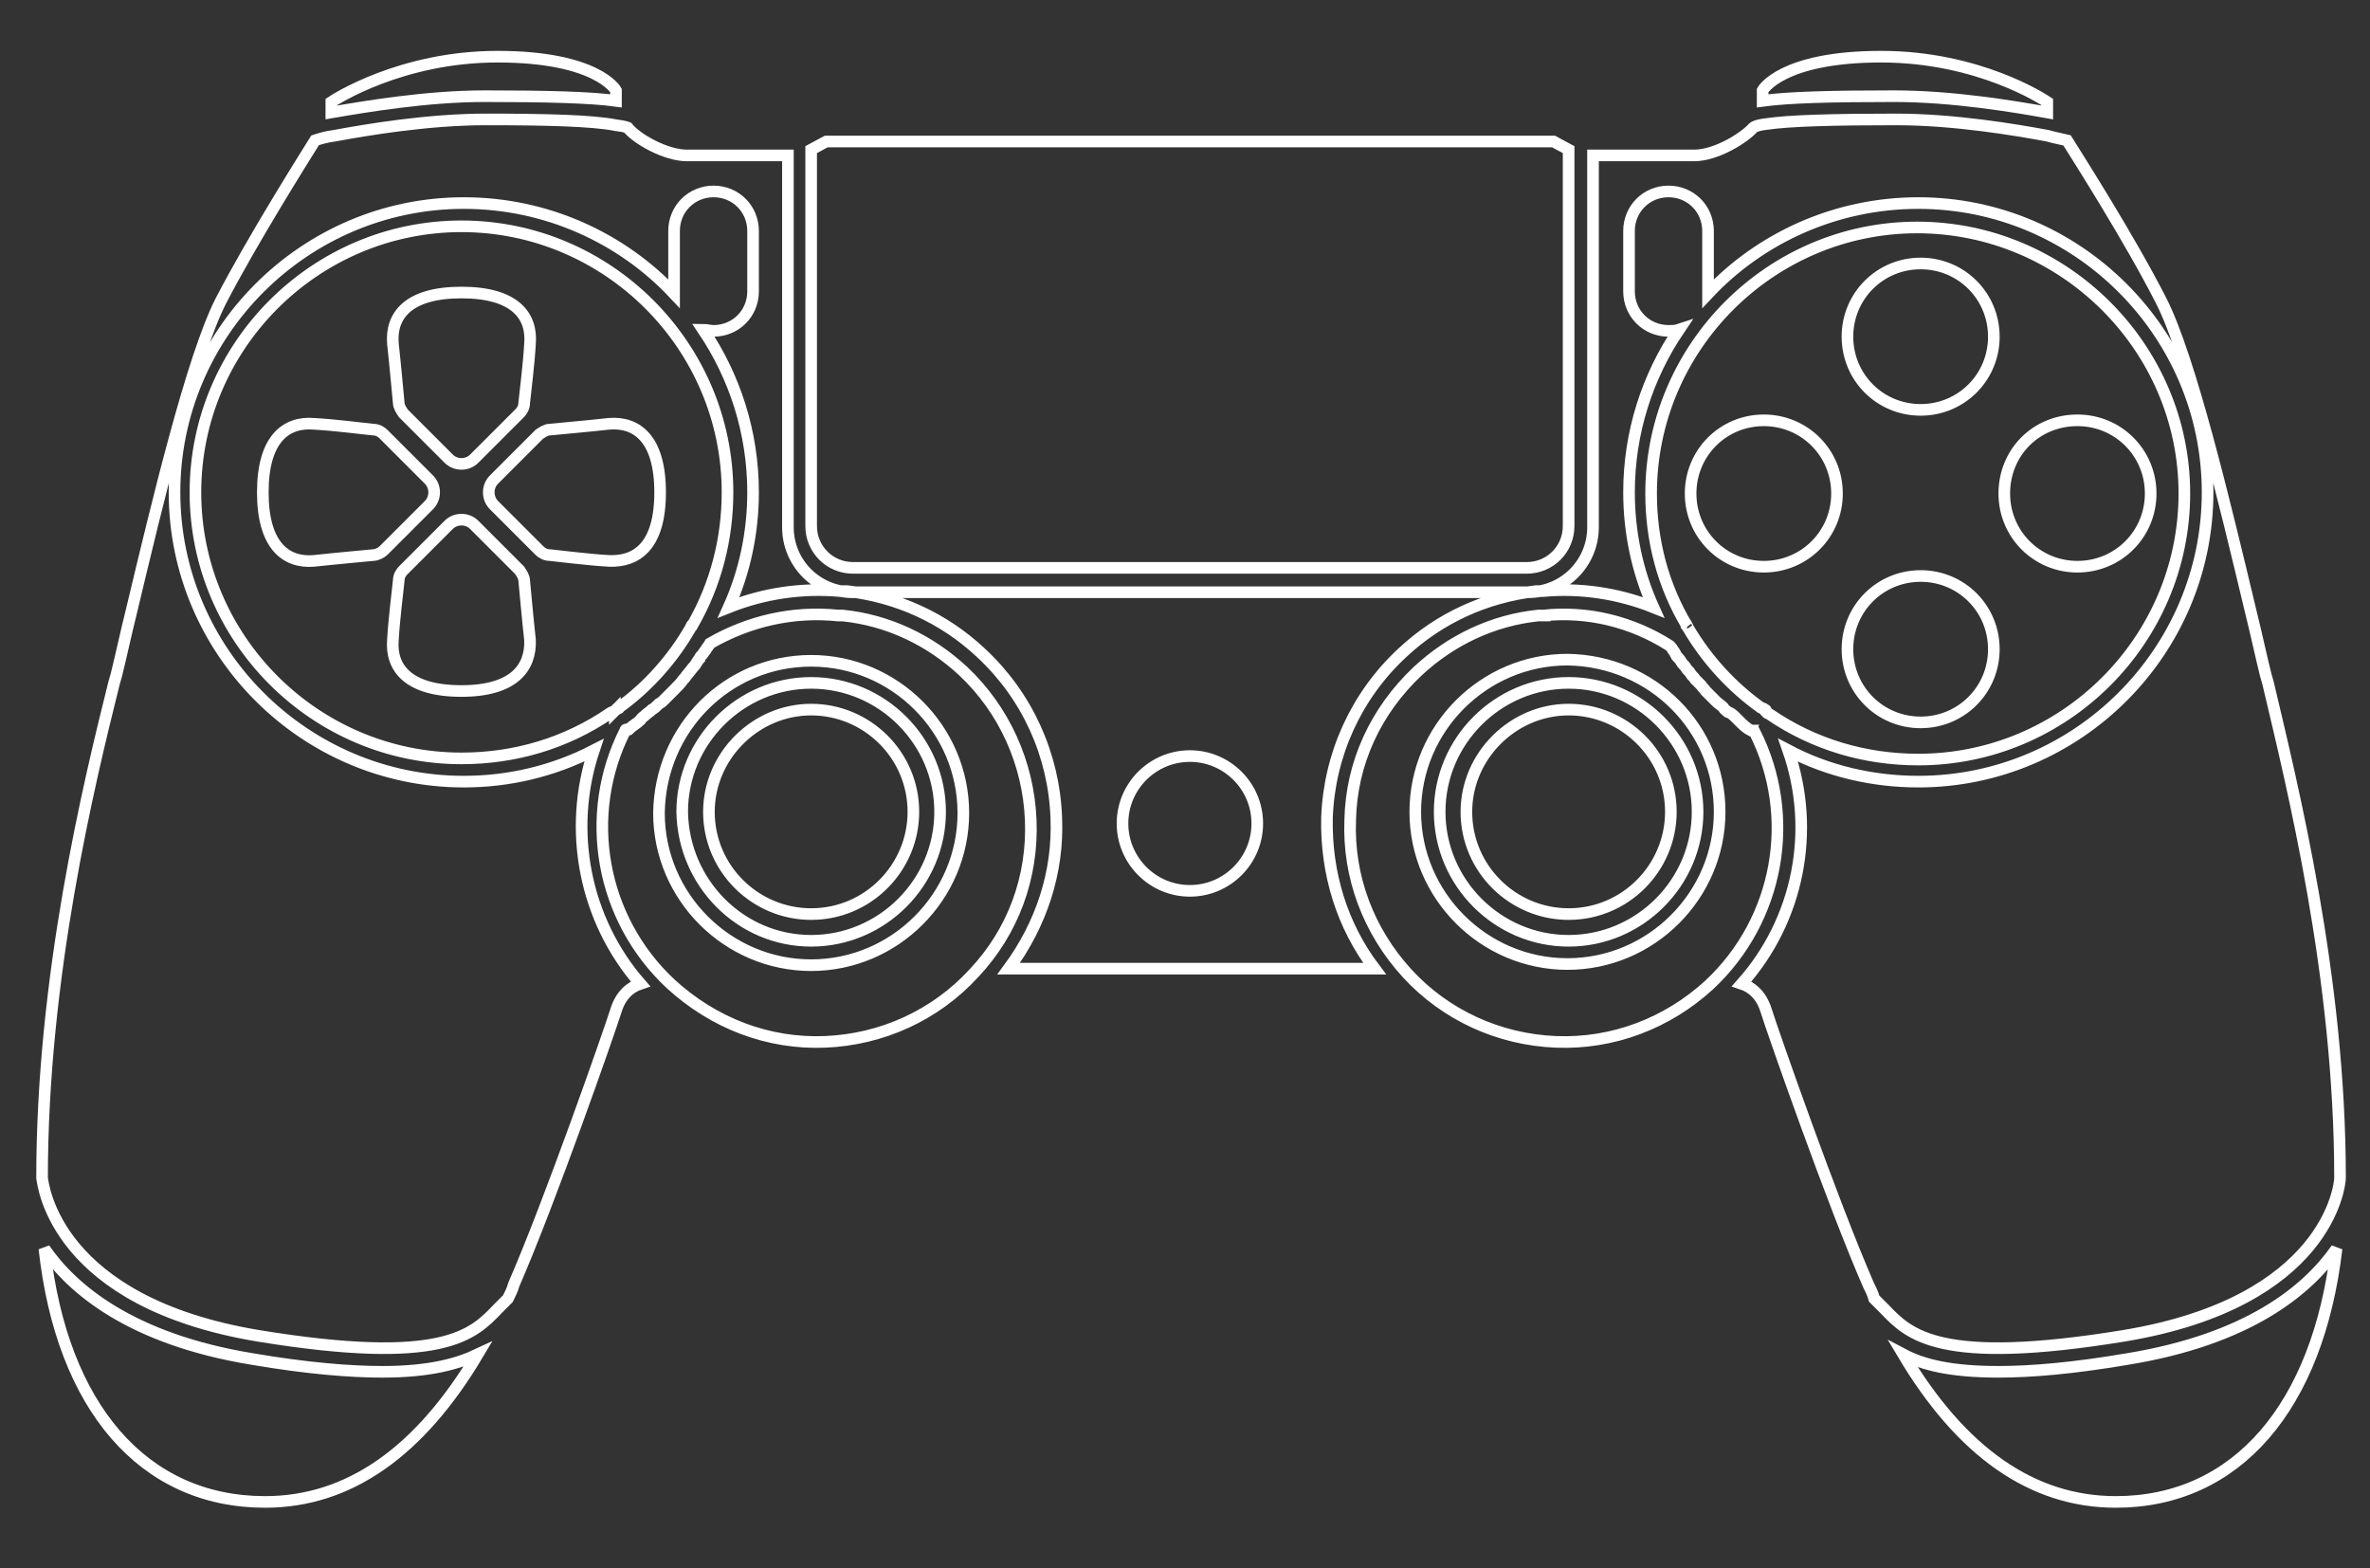 <?xml version="1.0" encoding="UTF-8" standalone="no"?>
<!-- Generator: Adobe Illustrator 28.0.0, SVG Export Plug-In . SVG Version: 6.00 Build 0)  -->

<svg
   version="1.1"
   id="Layer_1"
   x="0px"
   y="0px"
   viewBox="0 0 204 135"
   xml:space="preserve"
   sodipodi:docname="ps4.svg"
   inkscape:version="1.2.2 (732a01da63, 2022-12-09)"
   width="204"
   height="135"
   xmlns:inkscape="http://www.inkscape.org/namespaces/inkscape"
   xmlns:sodipodi="http://sodipodi.sourceforge.net/DTD/sodipodi-0.dtd"
   xmlns="http://www.w3.org/2000/svg"
   xmlns:svg="http://www.w3.org/2000/svg"><rect x="0" y="0" width="204" height="135" fill="#333333" stroke="none"/><defs
   id="defs7" /><sodipodi:namedview
   id="namedview5"
   pagecolor="#000000"
   bordercolor="#111111"
   borderopacity="1"
   inkscape:showpageshadow="0"
   inkscape:pageopacity="0"
   inkscape:pagecheckerboard="1"
   inkscape:deskcolor="#d1d1d1"
   showgrid="false"
   inkscape:zoom="1.6793786"
   inkscape:cx="174.76702"
   inkscape:cy="188.76029"
   inkscape:window-width="1920"
   inkscape:window-height="1009"
   inkscape:window-x="-8"
   inkscape:window-y="-8"
   inkscape:window-maximized="1"
   inkscape:current-layer="Layer_1" />
<path
   d="m 135.021,80.979 c 6.1,0 11.1,-5 11.1,-11.1 0,-6.1 -5,-11.1 -11.1,-11.1 -6.1,0 -11.1,5 -11.1,11.1 0,6.1 5,11.1 11.1,11.1 z m 0,-19.9 c 4.8,0 8.8,3.9 8.8,8.8 0,4.8 -3.9,8.8 -8.8,8.8 -4.8,0 -8.8,-3.9 -8.8,-8.8 0,-4.8 4,-8.8 8.8,-8.8 z m -2.2,-8.1 c 0,0 -0.1,0 -0.1,0 0,0 -0.1,0 -0.1,0 h -0.1 c 0,0 -0.1,0 -0.1,0 -3.9,0.4 -7.5,2.1 -10.4,4.8 -3.6,3.4 -5.7,7.9 -5.8,12.8 -0.2,4.9 1.6,9.6 4.9,13.2 v 0 c 3.3,3.6 7.9,5.7 12.8,5.9 4.9,0.2 9.6,-1.6 13.2,-4.9 6,-5.6 7.6,-14.5 3.9,-21.8 0,0 -0.1,0 -0.1,-0.1 h -0.1 c 0,0 0,0 -0.1,0 0,0 0,0 0,0 0,0 0,0 0,0 -0.4,-0.2 -0.7,-0.5 -1,-0.8 -0.1,-0.1 -0.2,-0.2 -0.3,-0.3 -0.2,-0.2 -0.4,-0.4 -0.7,-0.5 -0.1,-0.1 -0.3,-0.2 -0.4,-0.4 -0.2,-0.2 -0.4,-0.3 -0.6,-0.5 -0.1,-0.1 -0.3,-0.3 -0.4,-0.4 -0.2,-0.2 -0.3,-0.3 -0.5,-0.5 -0.1,-0.2 -0.3,-0.3 -0.4,-0.5 -0.2,-0.2 -0.3,-0.3 -0.5,-0.5 -0.1,-0.2 -0.3,-0.3 -0.4,-0.5 -0.1,-0.2 -0.3,-0.3 -0.4,-0.5 -0.1,-0.2 -0.3,-0.3 -0.4,-0.5 -0.1,-0.2 -0.3,-0.4 -0.4,-0.5 -0.1,-0.2 -0.2,-0.4 -0.3,-0.5 -0.1,-0.2 -0.2,-0.3 -0.3,-0.4 -3.3,-2.1 -7.1,-3 -10.9,-2.6 z m 15.2,16.9 c 0,7.2 -5.9,13.1 -13.1,13.1 -7.2,0 -13.1,-5.9 -13.1,-13.1 0,-7.2 5.9,-13.1 13.1,-13.1 7.3,0.1 13.1,5.9 13.1,13.1 z m -2.8,-16 0.1,0.2 c 1.6,2.7 3.7,5 6.2,6.8 0,0 0,0 0,0 0.1,0 0.1,0.1 0.2,0.1 0.1,0 0.1,0 0.2,0.1 0.1,0 0.1,0.1 0.1,0.2 0,0 0.1,0.1 0.1,0.1 l 0.2,0.1 c 3.8,2.6 8.2,3.9 12.8,3.9 12.6,0 22.9,-10.3 22.9,-22.9 0,-12.6 -10.4,-22.9 -23,-22.9 -12.6,0 -22.9,10.3 -22.9,22.9 0,4 1,7.9 3.1,11.4 -0.1,-0.1 -0.1,0 0,0 z m 33.6,-17.7 c 3.5,0 6.3,2.8 6.3,6.3 0,3.5 -2.8,6.3 -6.3,6.3 -3.5,0 -6.3,-2.8 -6.3,-6.3 0,-3.5 2.7,-6.3 6.3,-6.3 z m -13.5,-13.5 c 3.5,0 6.3,2.8 6.3,6.3 0,3.5 -2.8,6.3 -6.3,6.3 -3.5,0 -6.3,-2.8 -6.3,-6.3 0,-3.5 2.8,-6.3 6.3,-6.3 z m 0,26.9 c 3.5,0 6.3,2.8 6.3,6.3 0,3.5 -2.8,6.3 -6.3,6.3 -3.5,0 -6.3,-2.8 -6.3,-6.3 0,-3.5 2.8,-6.3 6.3,-6.3 z m -13.5,-13.4 c 3.5,0 6.3,2.8 6.3,6.3 0,3.5 -2.8,6.3 -6.3,6.3 -3.5,0 -6.3,-2.8 -6.3,-6.3 0,-3.5 2.8,-6.3 6.3,-6.3 z m -82,44.8 c 6.1,0 11.1,-5 11.1,-11.1 0,-6.1 -5,-11.1 -11.1,-11.1 -6.1,0 -11.1,5 -11.1,11.1 0.1,6.1 5,11.1 11.1,11.1 z m 0,-19.9 c 4.8,0 8.8,3.9 8.8,8.8 0,4.8 -3.9,8.8 -8.8,8.8 -4.8,0 -8.8,-3.9 -8.8,-8.8 0,-4.8 4,-8.8 8.8,-8.8 z M 183.121,116.979 c 10.4,-1.7 15.5,-5.9 18,-9.5 -1.6,13.6 -8.6,21.8 -19,21.8 -7.2,0 -13.3,-4.3 -18.3,-12.7 1.7,0.9 4.1,1.5 8.2,1.5 2.8,0 6.4,-0.3 11.1,-1.1 z M 69.821,12.879 l 1.3,-0.7 h 62.6 l 1.3,0.7 v 32.4 c 0,2 -1.6,3.6 -3.6,3.6 H 73.421 c -2,0 -3.6,-1.6 -3.6,-3.6 z m 1.2,76.8 c 4.9,-0.2 9.5,-2.3 12.8,-5.9 3.4,-3.6 5.1,-8.3 4.9,-13.2 -0.2,-4.9 -2.3,-9.5 -5.8,-12.8 -2.9,-2.7 -6.5,-4.4 -10.4,-4.8 0,0 -0.1,0 -0.1,0 0,0 -0.1,0 -0.1,0 0,0 0,0 -0.1,0 0,0 0,0 -0.1,0 -3.9,-0.4 -7.7,0.5 -11,2.4 -0.1,0.2 -0.3,0.4 -0.4,0.6 -0.1,0.1 -0.2,0.3 -0.3,0.4 -0.1,0.1 -0.2,0.2 -0.2,0.3 -0.2,0.2 -0.3,0.5 -0.5,0.7 0,0 -0.1,0.1 -0.1,0.1 -0.2,0.3 -0.5,0.6 -0.7,0.9 0,0 -0.1,0.1 -0.1,0.1 -0.2,0.3 -0.5,0.6 -0.8,0.9 -0.1,0.1 -0.1,0.1 -0.2,0.2 -0.2,0.2 -0.5,0.5 -0.7,0.7 -0.1,0.1 -0.2,0.2 -0.4,0.3 -0.2,0.2 -0.4,0.4 -0.6,0.5 -0.2,0.2 -0.4,0.3 -0.6,0.5 -0.1,0.1 -0.3,0.2 -0.4,0.4 -0.3,0.3 -0.7,0.5 -1,0.8 0,0 0,0 -0.1,0 h -0.1 c 0,0 -0.1,0 -0.1,0.1 -3.7,7.3 -2.1,16.2 3.9,21.8 3.7,3.4 8.4,5.2 13.3,5 z m -1.2,-32.8 c 7.2,0 13.1,5.9 13.1,13.1 0,7.2 -5.9,13.1 -13.1,13.1 -7.2,0 -13.1,-5.9 -13.1,-13.1 0.1,-7.3 5.9,-13.1 13.1,-13.1 z m -28,-46.6 c -5,0 -10.3,0.9 -13,1.4 -0.8,0.1 -1.4,0.3 -1.7,0.4 -1,1.6 -5.4,8.6 -8.1,13.8 -2.5,4.9 -5.5,17.5 -7.7,26.7 -0.5,2 -0.9,3.9 -1.3,5.5 l -0.2,0.7 c -2.2,8.8 -6.2,25.3 -6.2,42.6 0.1,0.7 1.2,10.7 18.6,13.6 15.9,2.6 18.5,-0.1 20.6,-2.3 0.3,-0.3 0.6,-0.6 0.9,-0.9 0.2,-0.4 0.4,-0.8 0.5,-1.2 3.1,-7.1 8.2,-21.7 8.8,-23.6 0.4,-1.3 1.2,-2 2.1,-2.3 -4.8,-5.5 -6.3,-13.2 -4,-20.1 -3.5,1.8 -7.3,2.7 -11.2,2.7 -13.7,0 -24.9,-11.2 -24.9,-24.9 0,-13.7 11.2,-24.9 24.9,-24.9 7.1,0 13.6,3 18.1,7.8 0,-0.1 0,-0.1 0,-0.2 v -5.2 c 0,-1.9 1.5,-3.4 3.4,-3.4 1.9,0 3.4,1.5 3.4,3.4 v 5.2 c 0,1.9 -1.5,3.4 -3.4,3.4 -0.3,0 -0.6,-0.1 -0.9,-0.1 2.7,4 4.3,8.8 4.3,14 0,3.4 -0.7,6.8 -2.1,9.9 3,-1.2 6.3,-1.7 9.6,-1.4 0,0 0.1,0 0.2,0 0.1,0 0.1,0 0.2,0 0.1,0 0.1,0 0.2,0 4.3,0.5 8.3,2.3 11.5,5.3 4,3.7 6.3,8.8 6.5,14.2 0.2,4.7 -1.3,9.2 -4.1,13 h 31.5 c -2.8,-3.7 -4.2,-8.2 -4.1,-13 0.2,-5.4 2.5,-10.5 6.5,-14.2 3.2,-3 7.2,-4.8 11.5,-5.3 0.1,0 0.2,0 0.2,0 0.1,0 0.1,0 0.2,0 0.1,0 0.2,0 0.2,0 3.2,-0.3 6.5,0.2 9.5,1.4 -1.4,-3.1 -2.1,-6.5 -2.1,-9.9 0,-5.2 1.6,-10 4.3,-14 -0.3,0.1 -0.6,0.1 -0.9,0.1 -1.9,0 -3.4,-1.5 -3.4,-3.4 v -5.2 c 0,-1.9 1.5,-3.4 3.4,-3.4 1.9,0 3.4,1.5 3.4,3.4 v 5.2 c 0,0.1 0,0.1 0,0.2 4.5,-4.8 11,-7.8 18.1,-7.8 13.7,0 24.9,11.2 24.9,24.9 0,13.7 -11.2,24.9 -24.9,24.9 -3.9,0 -7.8,-0.9 -11.2,-2.7 2.4,6.9 0.9,14.6 -4,20.1 0.9,0.3 1.7,1 2.1,2.3 0.6,1.9 5.7,16.5 8.8,23.6 0.2,0.4 0.4,0.8 0.5,1.2 0.3,0.3 0.6,0.6 0.9,0.9 2.1,2.2 4.7,4.9 20.6,2.3 17.5,-2.9 18.6,-12.9 18.6,-13.6 0,-17.3 -4.1,-33.7 -6.2,-42.6 l -0.2,-0.7 c -0.4,-1.6 -0.8,-3.5 -1.3,-5.5 -2.2,-9.2 -5.2,-21.8 -7.7,-26.7 -2.7,-5.3 -7.1,-12.2 -8.1,-13.8 -0.4,-0.1 -1,-0.2 -1.7,-0.4 -2.7,-0.5 -8,-1.4 -13,-1.4 -5.4,0 -9.2,0.1 -11.2,0.4 -0.9,0.1 -1.1,0.3 -1.1,0.3 -0.8,0.9 -3.2,2.4 -5.1,2.4 h -8.7 v 32 c 0,3.1 -2.5,5.6 -5.6,5.6 H 73.421 c -3.1,0 -5.6,-2.5 -5.6,-5.6 v -32 h -8.7 c -1.8,0 -4.3,-1.4 -5.1,-2.4 0,0 -0.2,-0.1 -1,-0.2 -2,-0.4 -6,-0.5 -11.2,-0.5 z m 60.6,54.8 c 3.2,0 5.8,2.6 5.8,5.8 0,3.2 -2.6,5.8 -5.8,5.8 -3.2,0 -5.8,-2.6 -5.8,-5.8 0,-3.2 2.6,-5.8 5.8,-5.8 z m -49.5,-3.9 c 0,0 0.1,-0.1 0.1,-0.1 0.1,0 0.1,-0.1 0.2,-0.1 0,0 0.1,0 0.1,-0.1 0,0 0,0 0,0 2.5,-1.8 4.6,-4.2 6.1,-6.8 l 0.1,-0.2 c 0,0 0,-0.1 0.1,-0.1 2,-3.5 3,-7.4 3,-11.4 0,-12.6 -10.3,-22.9 -22.9,-22.9 -12.6,0 -22.9,10.3 -22.9,22.9 0,12.6 10.3,22.9 22.9,22.9 4.6,0 9,-1.3 12.8,-3.9 0.1,0 0.1,-0.1 0.2,-0.1 0.1,0 0.1,0 0.2,-0.1 z m -13.2,-36 c 4.6,0 6.1,2 5.9,4.4 -0.1,1.8 -0.4,4.1 -0.5,5.1 0,0.4 -0.2,0.7 -0.4,0.9 l -3.9,3.9 c -0.6,0.6 -1.6,0.6 -2.2,0 l -3.9,-3.9 c -0.2,-0.3 -0.4,-0.6 -0.4,-0.9 -0.1,-1 -0.3,-3.3 -0.5,-5.1 -0.2,-2.4 1.3,-4.4 5.9,-4.4 z m -7.6,22.6 c -1,0.1 -3.3,0.3 -5.1,0.5 -2.4,0.2 -4.4,-1.3 -4.4,-5.9 0,-4.6 2,-6.1 4.4,-5.9 1.8,0.1 4.1,0.4 5.1,0.5 0.4,0 0.7,0.2 0.9,0.4 l 3.9,3.9 c 0.6,0.6 0.6,1.6 0,2.2 l -3.9,3.9 c -0.2,0.2 -0.6,0.4 -0.9,0.4 z m 7.6,11.7 c -4.6,0 -6.1,-2 -5.9,-4.4 0.1,-1.8 0.4,-4.1 0.5,-5.1 0,-0.4 0.2,-0.7 0.4,-0.9 l 3.9,-3.9 c 0.6,-0.6 1.6,-0.6 2.2,0 l 3.9,3.9 c 0.2,0.3 0.4,0.6 0.4,0.9 0.1,1 0.3,3.3 0.5,5.1 0.1,2.4 -1.4,4.4 -5.9,4.4 z m 12.7,-11.2 c -1.8,-0.1 -4.1,-0.4 -5.1,-0.5 -0.4,0 -0.7,-0.2 -0.9,-0.4 l -3.9,-3.9 c -0.6,-0.6 -0.6,-1.6 0,-2.2 l 3.9,-3.9 c 0.3,-0.2 0.6,-0.4 0.9,-0.4 1,-0.1 3.3,-0.3 5.1,-0.5 2.4,-0.2 4.4,1.3 4.4,5.9 0,4.6 -2,6 -4.4,5.9 z m -30.7,68.7 c 4.7,0.8 8.4,1.1 11.2,1.1 4.1,0 6.5,-0.7 8.2,-1.5 -5,8.4 -11.1,12.7 -18.3,12.7 -10.5,0 -17.5,-8.2 -19,-21.8 2.4,3.5 7.5,7.8 17.9,9.5 z M 151.721,8.679 v -0.9 c 0,0 1.6,-2.9 10.2,-2.9 8.4,0 14,3.7 14.3,3.9 0,0 0,0 0,0 v 0.9 c -2.8,-0.5 -8.1,-1.4 -13.2,-1.4 -5.4,0 -9.1,0.1 -11.3,0.4 z m -123.2,1 v -0.9 c 0,0 0,0 0,0 0.3,-0.2 6,-3.9 14.3,-3.9 8.6,0 10.2,2.9 10.2,2.9 v 0.9 c -2.2,-0.3 -6,-0.4 -11.3,-0.4 -5,0 -10.3,0.9 -13.2,1.4 z"
   id="path2"
   style="fill:none;stroke:#ffffff;stroke-opacity:1" />
</svg>
